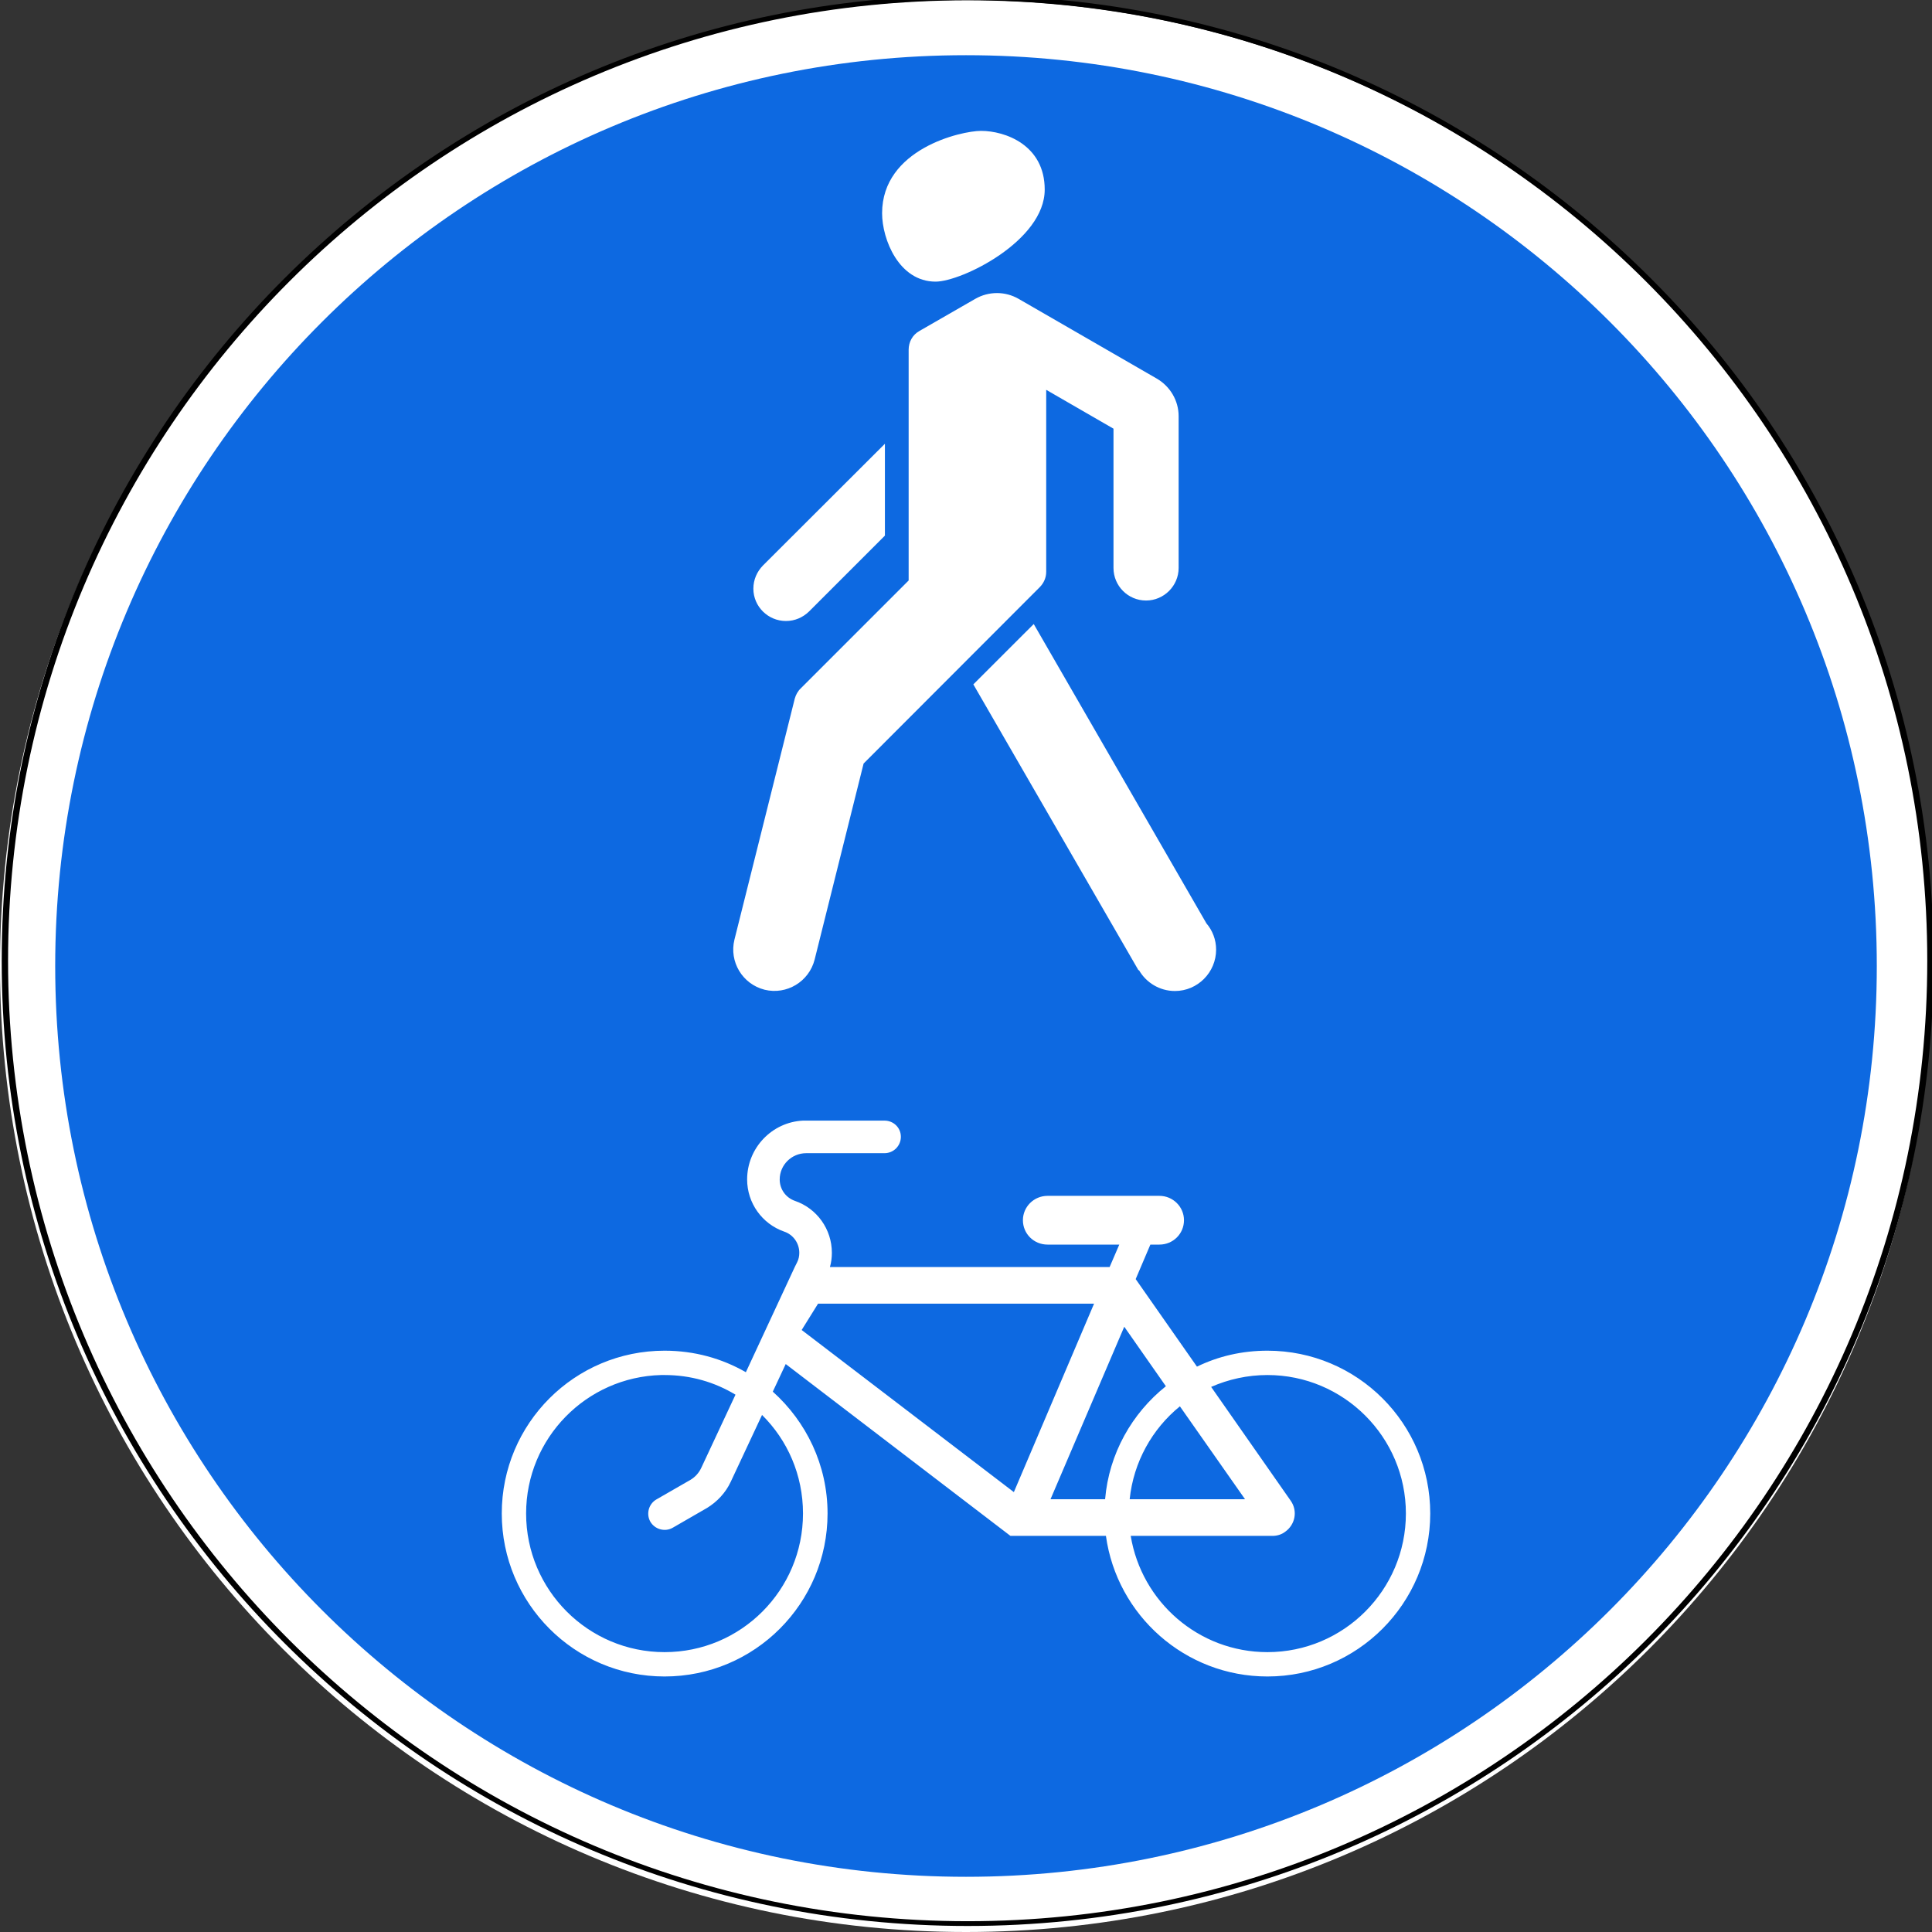 <?xml version="1.0" encoding="UTF-8"?>
<svg xmlns="http://www.w3.org/2000/svg" xmlns:xlink="http://www.w3.org/1999/xlink" width="35px" height="35px" viewBox="0 0 35 35" version="1.1">
<rect x="0" y="0" width="35" height="35" fill="#333333" stroke="none"/>
<g id="surface1">
<path style=" stroke:none;fill-rule:nonzero;fill:rgb(100%,100%,100%);fill-opacity:1;" d="M 35 17.5 C 35 27.164 27.164 35 17.5 35 C 7.836 35 0 27.164 0 17.5 C 0 7.836 7.836 0 17.5 0 C 27.164 0 35 7.836 35 17.5 Z M 35 17.5 "/>
<path style="fill:none;stroke-width:0.146;stroke-linecap:butt;stroke-linejoin:miter;stroke:rgb(0%,0%,0%);stroke-opacity:1;stroke-miterlimit:4;" d="M -65.615 432.26 C -65.615 448.532 -75.512 461.724 -87.721 461.724 C -99.929 461.724 -109.827 448.532 -109.827 432.26 C -109.827 415.988 -99.929 402.796 -87.721 402.796 C -75.512 402.796 -65.615 415.988 -65.615 432.26 Z M -65.615 432.26 " transform="matrix(0.789,0,0,0.592,86.742,-238.493)"/>
<path style=" stroke:none;fill-rule:nonzero;fill:rgb(5.098%,41.176%,88.235%);fill-opacity:1;" d="M 17.5 1 C 8.387 1 1 8.387 1 17.5 C 1 26.613 8.387 34 17.5 34 C 26.613 34 34 26.613 34 17.5 C 34 8.387 26.613 1 17.5 1 Z M 17.773 2.371 C 18.207 2.371 18.926 2.625 18.926 3.434 C 18.926 4.363 17.422 5.102 16.949 5.102 C 16.285 5.102 15.98 4.336 15.98 3.863 C 15.98 2.699 17.41 2.371 17.773 2.371 Z M 18.062 5.309 C 18.195 5.309 18.332 5.344 18.453 5.414 L 20.957 6.859 C 21.199 7 21.352 7.258 21.352 7.539 L 21.352 10.289 C 21.352 10.613 21.086 10.879 20.762 10.879 C 20.434 10.879 20.172 10.613 20.172 10.289 L 20.172 7.766 L 18.953 7.062 L 18.953 10.359 C 18.953 10.465 18.91 10.562 18.836 10.637 L 15.645 13.832 L 14.758 17.383 C 14.656 17.785 14.25 18.027 13.852 17.93 C 13.449 17.828 13.207 17.422 13.305 17.023 L 14.398 12.656 C 14.418 12.586 14.453 12.52 14.508 12.469 L 16.461 10.516 L 16.461 6.336 C 16.461 6.195 16.531 6.066 16.656 5.996 L 17.668 5.414 C 17.789 5.344 17.926 5.309 18.062 5.309 Z M 16.031 8.039 L 16.031 9.703 L 14.656 11.078 C 14.547 11.184 14.402 11.25 14.238 11.25 C 13.914 11.25 13.648 10.988 13.648 10.664 C 13.648 10.5 13.715 10.355 13.82 10.246 Z M 18.727 11.305 L 21.855 16.727 C 21.965 16.855 22.031 17.023 22.031 17.203 C 22.031 17.617 21.695 17.953 21.285 17.953 C 21.008 17.953 20.762 17.801 20.633 17.574 L 20.625 17.578 L 17.633 12.398 Z M 14.547 20.301 C 14.566 20.301 14.586 20.301 14.605 20.301 L 16.023 20.301 C 16.188 20.301 16.32 20.43 16.32 20.594 C 16.32 20.758 16.188 20.891 16.023 20.891 L 14.605 20.891 C 14.34 20.891 14.125 21.105 14.125 21.367 C 14.125 21.543 14.234 21.695 14.398 21.754 C 14.801 21.891 15.07 22.27 15.07 22.695 C 15.07 22.785 15.059 22.871 15.035 22.953 L 20.102 22.953 L 20.277 22.547 L 18.977 22.547 C 18.73 22.547 18.531 22.352 18.531 22.105 C 18.531 21.863 18.73 21.664 18.977 21.664 L 21.004 21.664 C 21.25 21.664 21.449 21.863 21.449 22.105 C 21.449 22.352 21.25 22.547 21.004 22.547 L 20.84 22.547 L 20.574 23.172 L 21.684 24.758 C 22.07 24.57 22.5 24.469 22.961 24.469 C 24.59 24.469 25.91 25.789 25.91 27.418 C 25.91 29.047 24.59 30.371 22.961 30.371 C 21.469 30.371 20.234 29.262 20.035 27.824 L 18.305 27.824 L 14.234 24.711 L 14 25.211 C 14.605 25.754 14.992 26.539 14.992 27.418 C 14.992 29.047 13.672 30.371 12.039 30.371 C 10.41 30.371 9.09 29.047 9.09 27.418 C 9.09 25.789 10.41 24.469 12.039 24.469 C 12.578 24.469 13.078 24.609 13.512 24.859 L 14.398 22.953 L 14.441 22.867 C 14.469 22.812 14.48 22.754 14.48 22.695 C 14.48 22.523 14.371 22.367 14.207 22.312 C 13.805 22.172 13.535 21.793 13.535 21.367 C 13.535 20.797 13.984 20.328 14.547 20.301 Z M 14.82 23.617 L 14.523 24.094 L 18.367 27.031 L 19.82 23.617 Z M 20.367 24.035 L 19.031 27.16 L 20.02 27.16 C 20.09 26.332 20.508 25.602 21.121 25.113 Z M 11.977 24.91 C 10.621 24.945 9.531 26.055 9.531 27.418 C 9.531 28.805 10.656 29.93 12.039 29.93 C 13.426 29.93 14.547 28.805 14.547 27.418 C 14.547 26.719 14.266 26.09 13.805 25.633 L 13.238 26.844 C 13.145 27.043 12.992 27.207 12.805 27.32 L 12.188 27.676 C 12.047 27.758 11.863 27.707 11.781 27.566 C 11.703 27.426 11.75 27.246 11.891 27.164 L 12.508 26.809 C 12.594 26.758 12.66 26.684 12.703 26.594 L 13.324 25.266 C 12.949 25.039 12.512 24.91 12.039 24.91 C 12.02 24.91 11.996 24.91 11.977 24.91 Z M 22.961 24.91 C 22.598 24.91 22.254 24.988 21.941 25.125 L 23.383 27.188 C 23.512 27.371 23.465 27.621 23.281 27.75 C 23.215 27.801 23.133 27.824 23.051 27.824 L 20.484 27.824 C 20.68 29.016 21.711 29.93 22.961 29.93 C 24.344 29.93 25.469 28.805 25.469 27.418 C 25.469 26.035 24.344 24.91 22.961 24.91 Z M 21.375 25.477 C 20.875 25.883 20.535 26.484 20.465 27.16 L 22.555 27.16 Z M 21.375 25.477 "/>
</g>
</svg>
